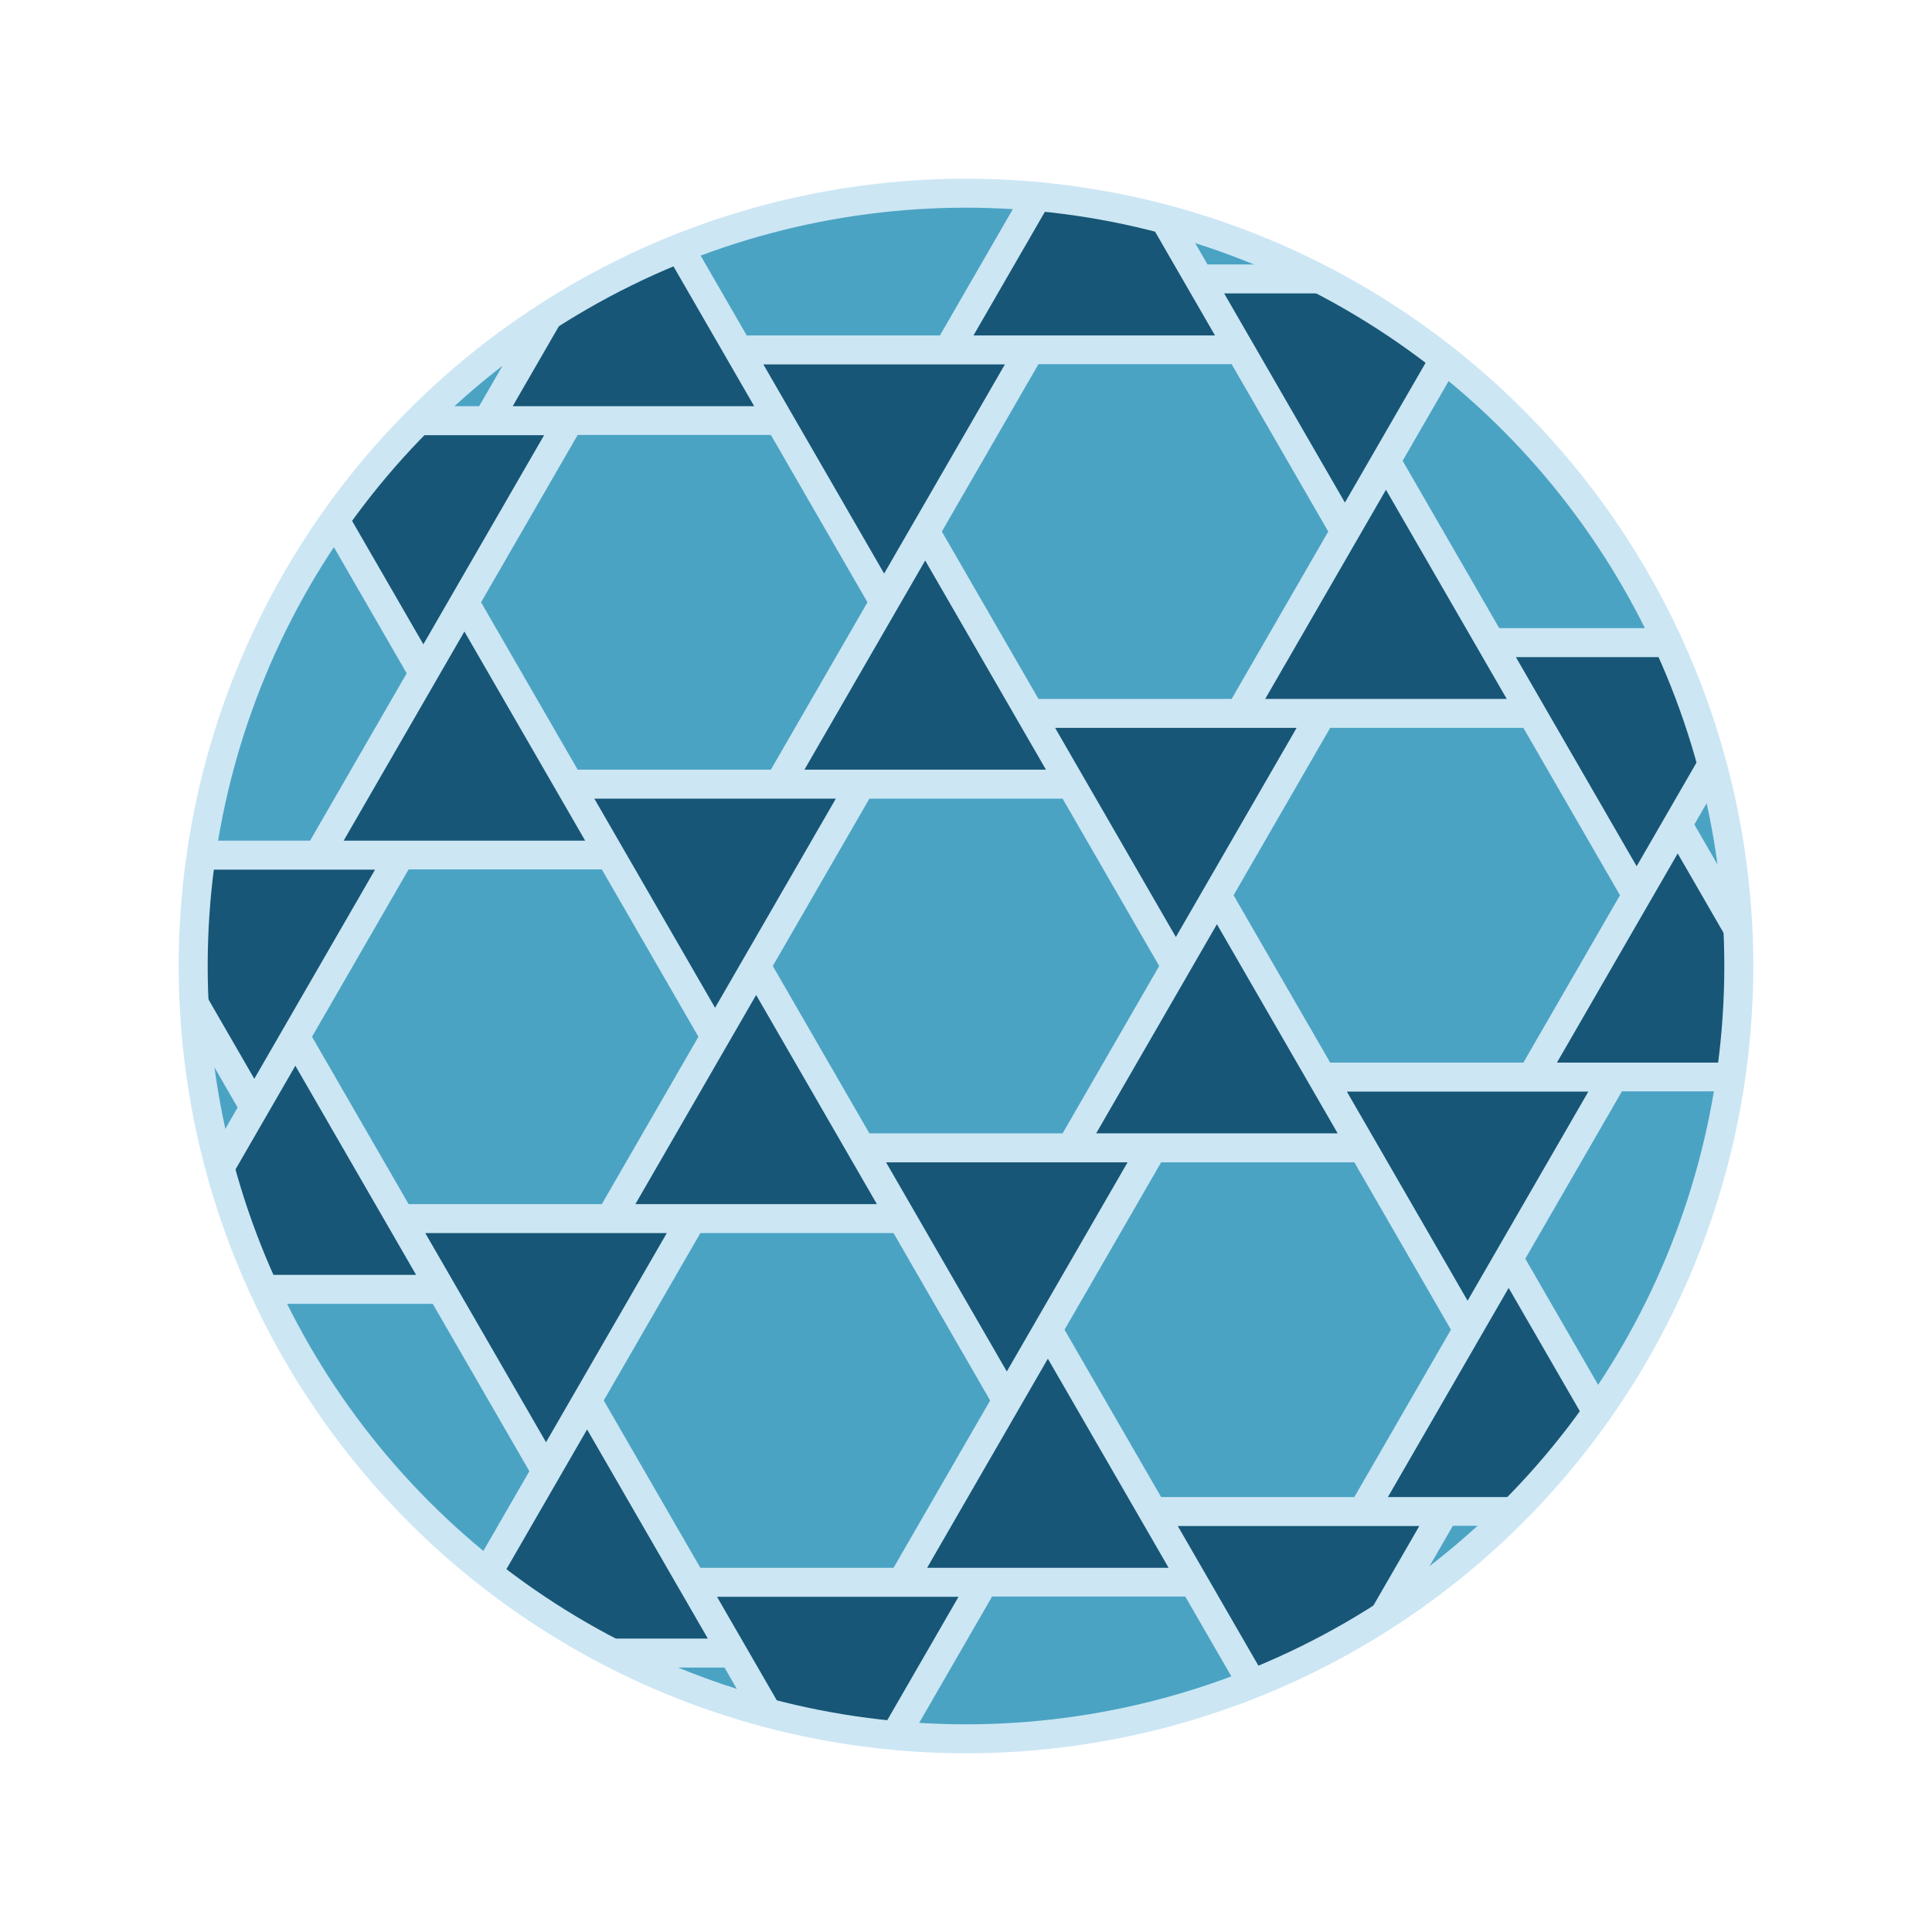 <svg viewBox="0 0 800 800" preserveAspectRatio="xMidYMin slice" xmlns="http://www.w3.org/2000/svg" xlink="http://www.w3.org/1999/xlink"><defs><g id="unit-31"><path d="M 40 69.3 L -40 69.3 L -80 0 L -40 -69.3 L 40 -69.3 L 80 0 Z" fill="#4ba3c3" stroke="none" stroke-width="1"></path><path d="M 53.9 69.3 L 103.9 -17.3 L 153.9 69.3 Z" fill="#175676" stroke="none" stroke-width="1"></path><path d="M -33.1 81.3 L 66.9 81.3 L 16.9 167.9 Z" fill="#175676" stroke="none" stroke-width="1"></path></g></defs><rect x="0" y="0" width="800" height="800" fill="#cce6f4"></rect><use href="#unit-31" transform="translate(400, 400)"></use><use href="#unit-31" transform="translate(330, 579.9)"></use><use href="#unit-31" transform="translate(520.8, 550.6)"></use><use href="#unit-31" transform="translate(590.8, 370.7)"></use><use href="#unit-31" transform="translate(470, 220.1)"></use><use href="#unit-31" transform="translate(279.2, 249.4)"></use><use href="#unit-31" transform="translate(209.2, 429.3)"></use><use href="#unit-31" transform="translate(260, 759.8)"></use><use href="#unit-31" transform="translate(450.8, 730.4)"></use><use href="#unit-31" transform="translate(641.6, 701.1)"></use><use href="#unit-31" transform="translate(711.6, 521.2)"></use><use href="#unit-31" transform="translate(781.6, 341.4)"></use><use href="#unit-31" transform="translate(660.8, 190.8)"></use><use href="#unit-31" transform="translate(540, 40.2)"></use><use href="#unit-31" transform="translate(349.2, 69.6)"></use><use href="#unit-31" transform="translate(158.4, 98.9)"></use><use href="#unit-31" transform="translate(88.4, 278.8)"></use><use href="#unit-31" transform="translate(18.4, 458.6)"></use><use href="#unit-31" transform="translate(139.2, 609.2)"></use><use href="#unit-31" transform="translate(190, 939.7)"></use><use href="#unit-31" transform="translate(380.8, 910.3)"></use><use href="#unit-31" transform="translate(571.6, 881)"></use><use href="#unit-31" transform="translate(762.4, 851.7)"></use><use href="#unit-31" transform="translate(832.4, 671.8)"></use><use href="#unit-31" transform="translate(902.4, 491.9)"></use><use href="#unit-31" transform="translate(972.4, 312)"></use><use href="#unit-31" transform="translate(851.6, 161.5)"></use><use href="#unit-31" transform="translate(730.8, 10.9)"></use><use href="#unit-31" transform="translate(610, -139.7)"></use><use href="#unit-31" transform="translate(419.2, -110.3)"></use><use href="#unit-31" transform="translate(228.4, -81)"></use><use href="#unit-31" transform="translate(37.6, -51.7)"></use><use href="#unit-31" transform="translate(-32.4, 128.2)"></use><use href="#unit-31" transform="translate(-102.4, 308.1)"></use><use href="#unit-31" transform="translate(-172.4, 488)"></use><use href="#unit-31" transform="translate(-51.6, 638.5)"></use><use href="#unit-31" transform="translate(69.2, 789.1)"></use><ellipse cx="400" cy="400" rx="600" ry="600" fill="none" stroke="white" stroke-width="560"></ellipse><ellipse cx="400" cy="400" rx="320" ry="320" fill="none" stroke="#cce6f4" stroke-width="12"></ellipse></svg>